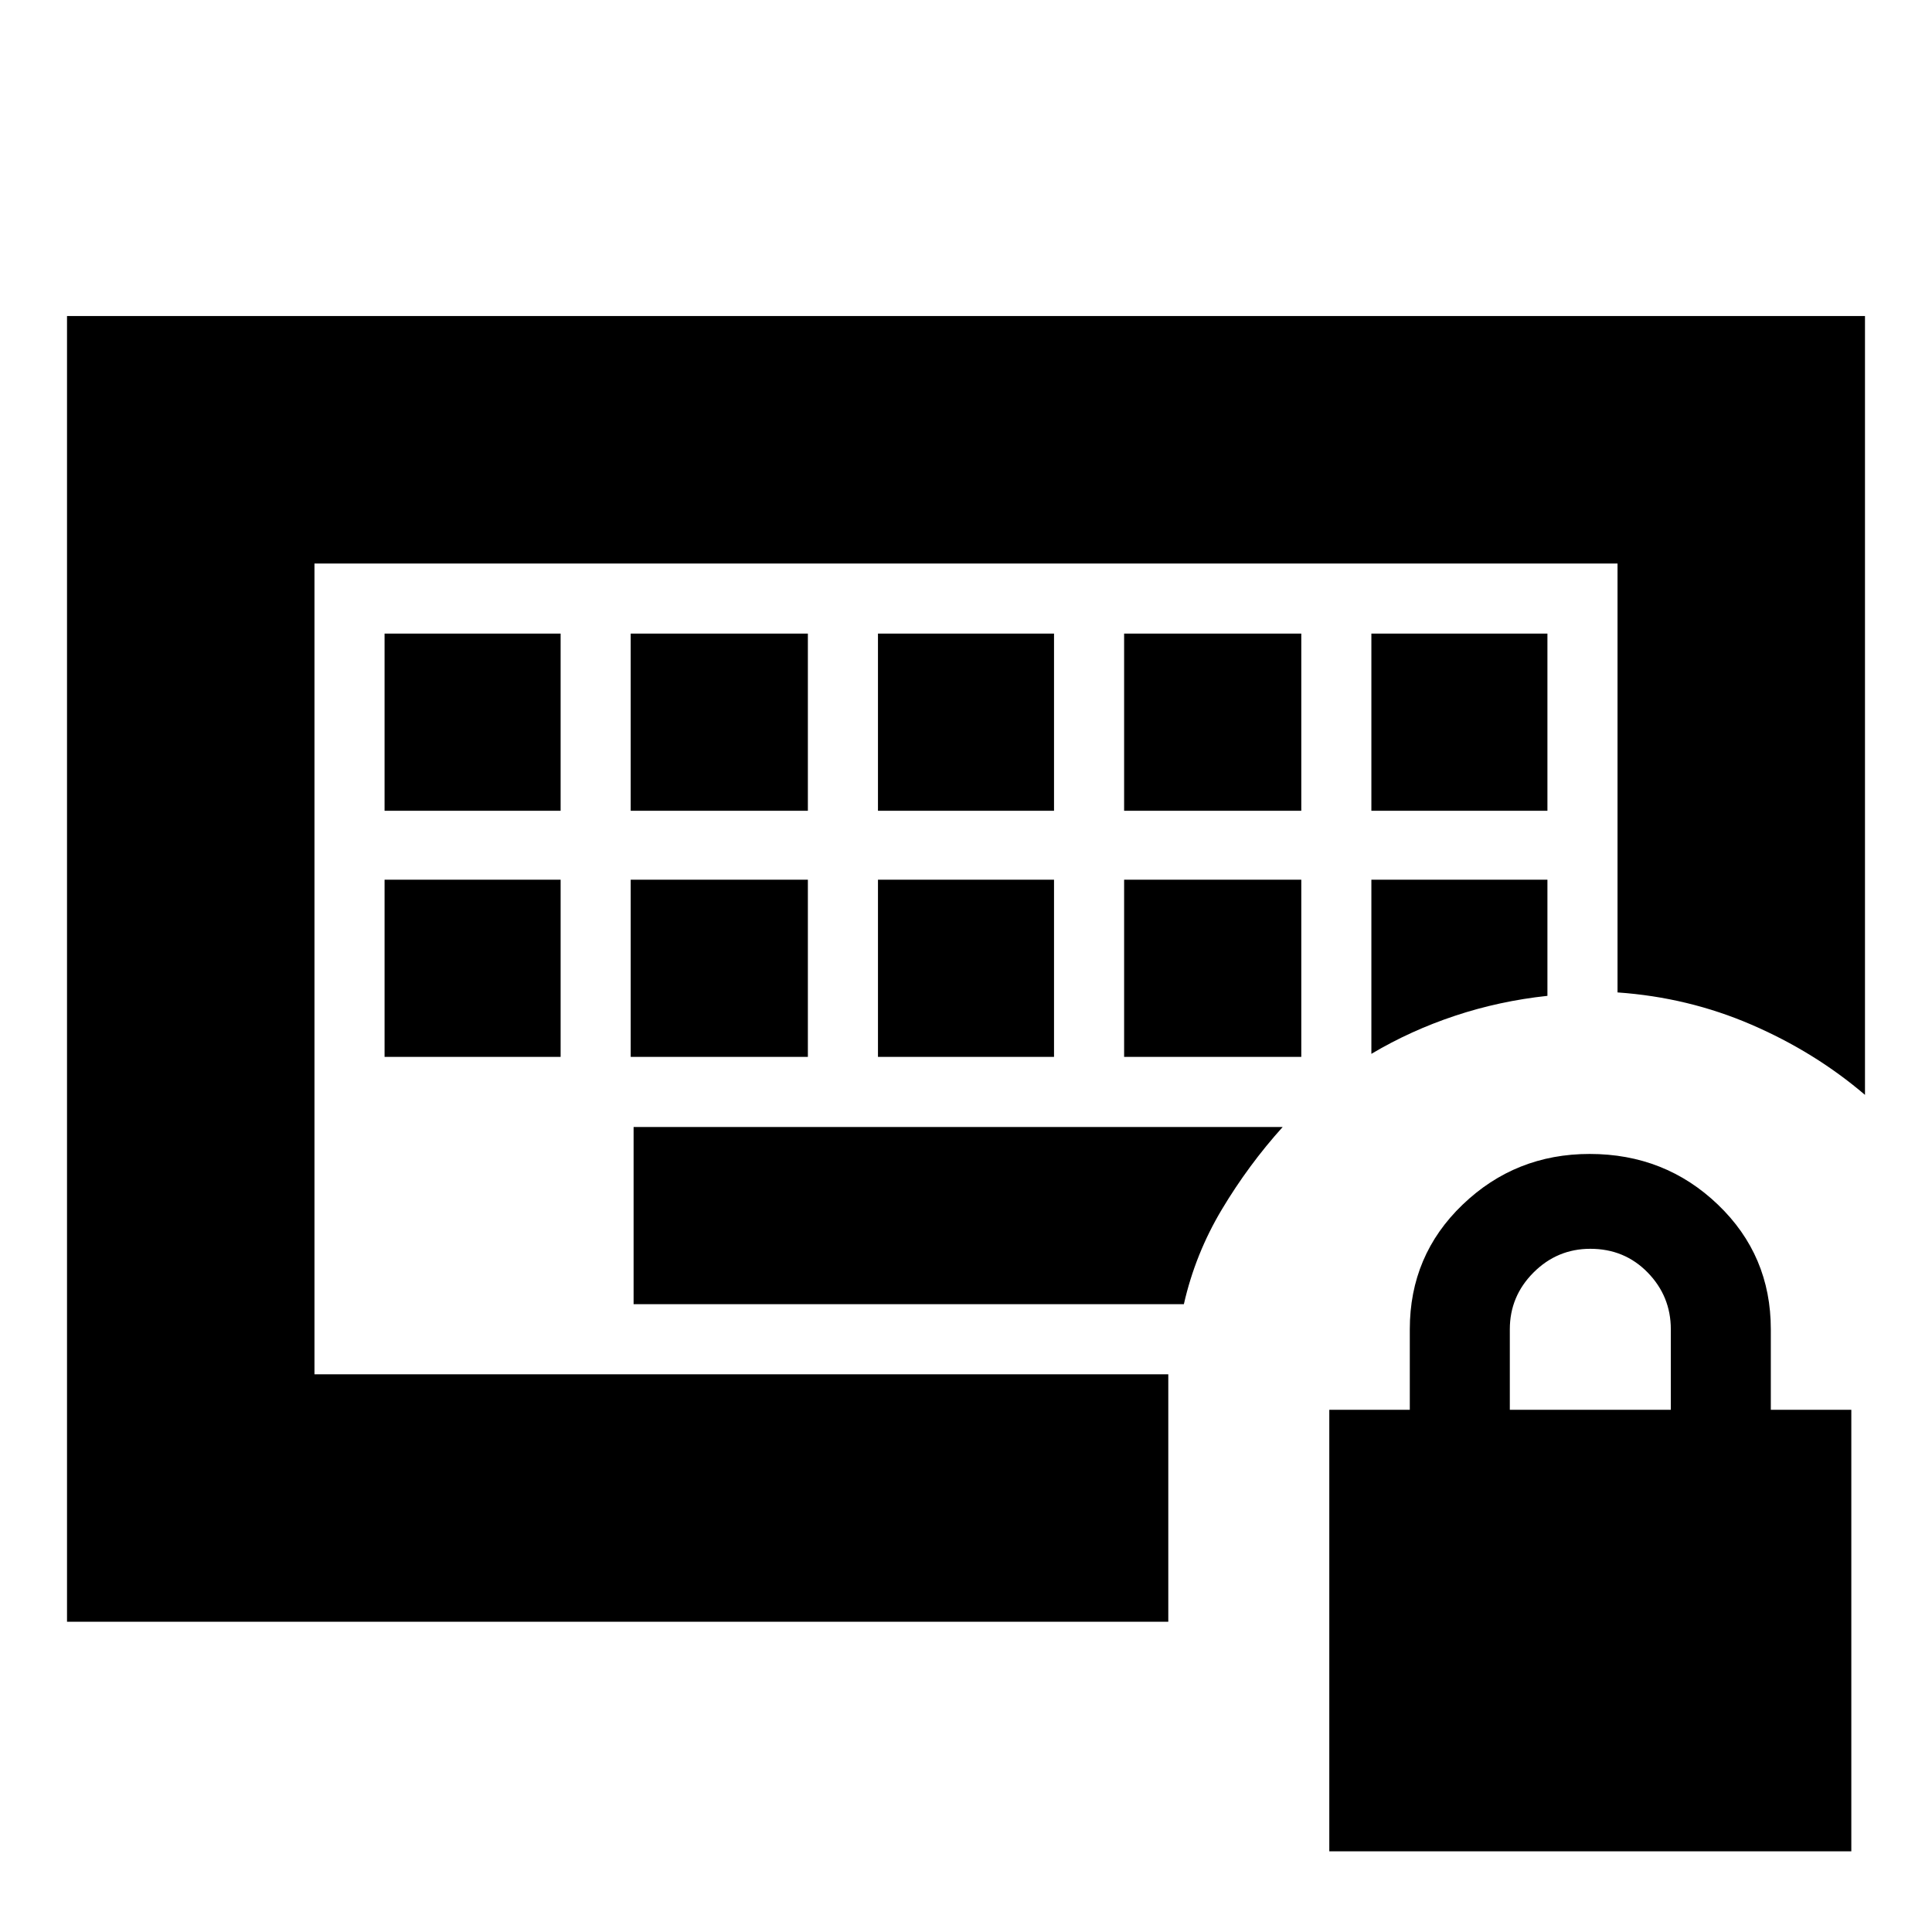 <svg xmlns="http://www.w3.org/2000/svg" height="24" viewBox="0 -960 960 960" width="24"><path d="M156.26-277.13V-680v402.87Zm34.83-157.7h87.48v-88.04h-87.48v88.04Zm122.3 0h88.04v-88.04h-88.04v88.04Zm122.87 0h87.48v-88.04h-87.48v88.04Zm122.31 0h88.04v-88.04h-88.04v88.04Zm-367.48-122.3h87.48v-88.04h-87.48v88.04Zm122.3 0h88.04v-88.04h-88.04v88.04Zm122.87 0h87.48v-88.04h-87.48v88.04Zm122.31 0h88.04v-88.04h-88.04v88.04Zm122.86 0h87.48v-88.04h-87.48v88.04Zm0 120.78q19.44-11.56 41.53-18.91 22.08-7.35 45.95-9.91v-57.7h-87.48v86.52Zm-366.6 124.39h273.43q5.65-24.96 18.87-47.07 13.22-22.1 30.22-40.97H314.83v88.04ZM33.3-154.17v-648.79h893.4v387q-24.93-21.29-56.4-34.88-31.47-13.59-66.56-16.03V-680H156.26v402.87h424.26v122.96H33.3ZM660.52-40.09v-219.39h40v-40q0-36.76 26.25-61.94 26.25-25.19 63.12-25.19 37.46 0 63.74 25.19 26.28 25.18 26.28 61.94v40h40v219.39H660.52Zm89.7-219.39h80v-40q0-16.43-11.5-28.22-11.5-11.78-28.5-11.78-16.44 0-28.22 11.78-11.78 11.79-11.78 28.22v40Z"/></svg>